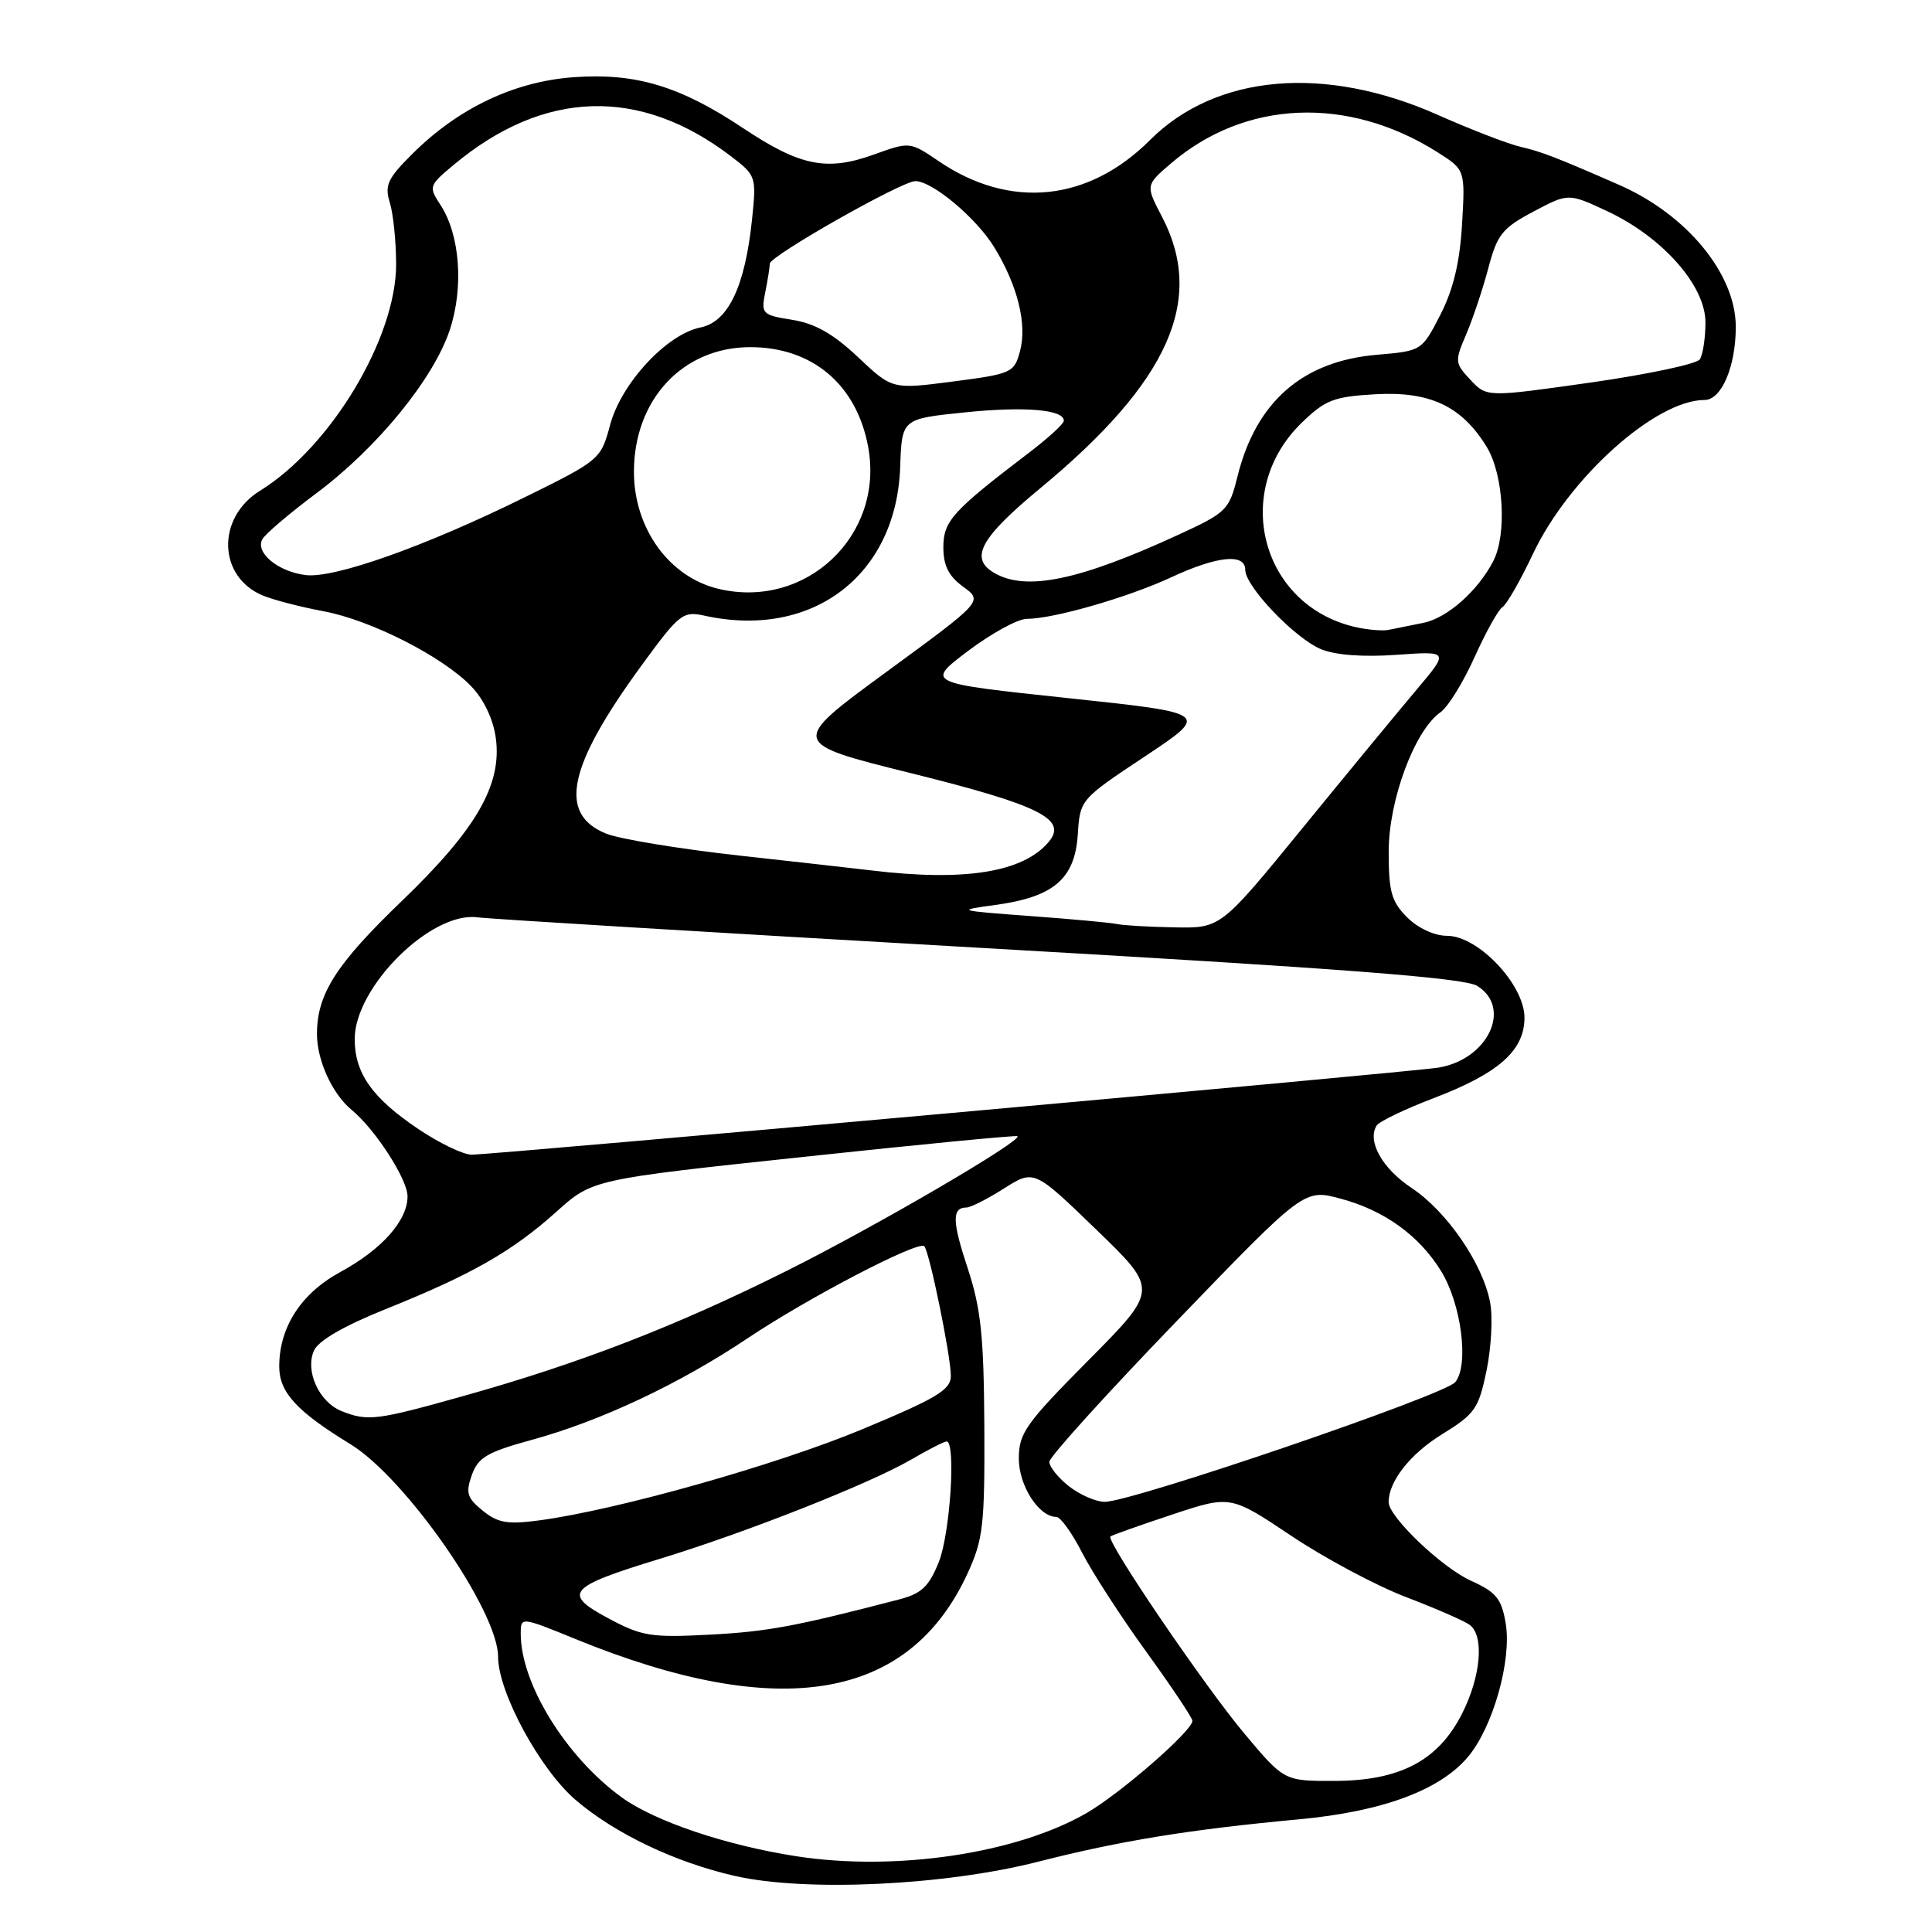 <?xml version="1.0" encoding="UTF-8" standalone="no"?>
<!DOCTYPE svg PUBLIC "-//W3C//DTD SVG 1.1//EN" "http://www.w3.org/Graphics/SVG/1.1/DTD/svg11.dtd" >
<svg xmlns="http://www.w3.org/2000/svg" xmlns:xlink="http://www.w3.org/1999/xlink" version="1.1" viewBox="0 0 256 256">
 <g >
 <path fill="currentColor"
d=" M 137.50 246.70 C 148.50 243.90 157.53 242.43 172.11 241.07 C 183.14 240.05 190.80 237.22 194.51 232.80 C 197.83 228.86 200.34 219.97 199.51 215.08 C 198.96 211.83 198.26 210.97 194.90 209.45 C 191.06 207.72 184.00 200.98 184.00 199.04 C 184.00 196.28 186.87 192.64 191.09 190.04 C 195.43 187.37 195.93 186.65 196.97 181.63 C 197.60 178.60 197.82 174.54 197.45 172.59 C 196.49 167.46 191.72 160.51 187.04 157.41 C 183.15 154.83 181.13 151.22 182.41 149.14 C 182.74 148.61 186.12 146.98 189.92 145.53 C 198.60 142.22 202.00 139.20 202.00 134.84 C 202.00 130.48 195.87 124.00 191.75 124.00 C 190.07 124.00 187.91 123.00 186.45 121.55 C 184.37 119.46 184.00 118.15 184.01 112.80 C 184.02 105.98 187.45 96.77 190.88 94.37 C 191.87 93.68 193.89 90.40 195.38 87.09 C 196.87 83.78 198.53 80.79 199.08 80.45 C 199.63 80.11 201.45 76.94 203.12 73.40 C 207.89 63.31 219.38 53.00 225.86 53.00 C 228.11 53.00 230.00 48.57 230.00 43.31 C 230.00 36.30 223.51 28.41 214.50 24.48 C 206.06 20.79 204.26 20.10 201.50 19.46 C 199.85 19.08 194.90 17.17 190.51 15.22 C 175.52 8.56 161.12 9.83 152.39 18.55 C 144.22 26.73 133.85 27.78 124.42 21.38 C 120.56 18.76 120.56 18.76 115.76 20.49 C 109.55 22.72 106.02 22.01 98.50 17.00 C 90.10 11.40 84.24 9.64 76.02 10.23 C 68.18 10.79 60.76 14.31 54.69 20.34 C 51.36 23.64 50.94 24.54 51.65 26.84 C 52.11 28.30 52.48 31.98 52.49 35.00 C 52.50 44.79 43.83 59.23 34.45 65.03 C 28.63 68.63 28.88 76.49 34.88 78.93 C 36.32 79.52 39.91 80.44 42.85 80.99 C 49.15 82.16 58.68 87.01 62.47 90.97 C 64.12 92.69 65.37 95.33 65.70 97.82 C 66.53 103.98 63.11 109.90 53.25 119.38 C 44.52 127.77 42.00 131.72 42.00 137.02 C 42.00 140.51 44.03 144.96 46.60 147.07 C 49.73 149.65 54.00 156.26 54.00 158.52 C 54.00 161.73 50.62 165.54 45.11 168.54 C 39.89 171.38 37.00 175.85 37.00 181.08 C 37.00 184.49 39.31 187.01 46.43 191.36 C 53.76 195.85 66.00 213.46 66.00 219.53 C 66.00 224.22 71.54 234.45 76.28 238.51 C 81.49 242.97 89.46 246.77 97.37 248.57 C 106.74 250.71 125.14 249.85 137.50 246.70 Z  M 105.50 245.96 C 96.17 244.51 86.77 241.34 82.38 238.16 C 75.00 232.81 69.00 223.10 69.00 216.48 C 69.00 214.22 69.00 214.22 76.25 217.18 C 103.29 228.22 120.43 225.36 128.20 208.50 C 130.28 203.98 130.49 202.11 130.43 189.00 C 130.36 177.03 129.98 173.38 128.23 168.07 C 126.15 161.81 126.12 160.00 128.08 160.00 C 128.61 160.00 130.84 158.87 133.03 157.48 C 137.02 154.96 137.02 154.96 145.26 162.93 C 153.50 170.89 153.50 170.89 144.25 180.22 C 135.90 188.63 135.00 189.90 135.00 193.27 C 135.00 196.87 137.66 201.00 139.98 201.00 C 140.52 201.00 142.06 203.14 143.39 205.75 C 144.73 208.36 148.56 214.28 151.91 218.90 C 155.26 223.53 158.00 227.63 158.00 228.02 C 158.00 229.34 148.49 237.63 143.99 240.23 C 134.68 245.62 118.66 248.00 105.50 245.96 Z  M 164.92 229.75 C 159.56 223.36 146.49 204.13 147.14 203.59 C 147.34 203.42 151.00 202.12 155.28 200.70 C 163.05 198.12 163.05 198.12 171.08 203.49 C 175.49 206.45 182.34 210.10 186.30 211.62 C 190.26 213.13 194.06 214.79 194.75 215.31 C 196.69 216.76 196.23 222.12 193.75 227.03 C 190.60 233.28 185.53 235.96 176.84 235.98 C 170.17 236.00 170.17 236.00 164.92 229.75 Z  M 80.62 214.44 C 74.46 211.15 75.22 210.28 87.50 206.53 C 98.84 203.07 115.22 196.60 120.68 193.43 C 122.98 192.09 125.11 191.00 125.43 191.00 C 126.69 191.00 125.90 203.22 124.40 206.97 C 123.09 210.23 122.11 211.16 119.15 211.93 C 105.40 215.51 101.68 216.20 94.06 216.60 C 86.27 217.01 85.06 216.82 80.62 214.44 Z  M 63.96 200.17 C 61.89 198.49 61.68 197.81 62.52 195.45 C 63.35 193.12 64.56 192.41 70.39 190.81 C 79.56 188.31 90.03 183.38 99.09 177.31 C 107.08 171.96 121.68 164.35 122.47 165.13 C 123.15 165.82 126.00 179.70 125.99 182.32 C 125.99 184.16 124.15 185.26 114.24 189.39 C 102.85 194.13 81.73 200.09 71.44 201.46 C 67.26 202.02 65.97 201.80 63.96 200.17 Z  M 141.63 196.93 C 140.19 195.79 139.02 194.33 139.05 193.68 C 139.07 193.03 146.68 184.63 155.95 175.02 C 172.81 157.53 172.81 157.53 177.64 158.83 C 183.40 160.37 188.04 163.70 190.94 168.41 C 193.64 172.77 194.68 180.87 192.83 183.14 C 191.43 184.86 150.02 199.00 146.38 199.00 C 145.22 199.00 143.08 198.07 141.63 196.93 Z  M 45.24 186.97 C 42.27 185.77 40.40 181.66 41.60 178.96 C 42.19 177.64 45.60 175.67 51.16 173.44 C 62.47 168.90 67.88 165.81 73.72 160.57 C 78.50 156.27 78.50 156.27 106.50 153.29 C 121.90 151.64 134.64 150.41 134.82 150.55 C 135.54 151.12 115.96 162.55 104.19 168.42 C 89.60 175.71 76.87 180.64 61.47 184.96 C 49.87 188.22 48.72 188.36 45.24 186.97 Z  M 55.41 149.59 C 49.32 145.49 47.00 142.21 47.00 137.68 C 47.00 130.79 57.11 120.75 63.25 121.55 C 65.04 121.78 95.08 123.60 130.00 125.60 C 177.85 128.33 194.05 129.57 195.75 130.64 C 200.41 133.56 197.14 140.41 190.57 141.47 C 186.86 142.07 65.35 153.01 62.49 153.00 C 61.38 153.00 58.20 151.47 55.41 149.59 Z  M 148.00 122.44 C 147.18 122.26 142.00 121.78 136.50 121.38 C 126.77 120.66 126.65 120.62 131.89 119.91 C 139.59 118.87 142.42 116.46 142.81 110.62 C 143.11 105.94 143.12 105.93 151.72 100.22 C 160.32 94.50 160.32 94.50 141.48 92.50 C 122.65 90.50 122.65 90.50 128.28 86.25 C 131.38 83.91 134.88 82.00 136.06 82.00 C 139.59 82.00 149.45 79.16 155.16 76.51 C 161.26 73.67 165.00 73.28 165.00 75.50 C 165.00 77.70 171.56 84.57 175.04 86.02 C 176.95 86.81 180.62 87.08 185.03 86.77 C 192.02 86.27 192.02 86.27 187.71 91.38 C 185.33 94.20 178.52 102.46 172.57 109.75 C 161.75 123.00 161.75 123.00 155.62 122.88 C 152.26 122.82 148.82 122.62 148.00 122.44 Z  M 115.50 115.34 C 113.85 115.14 105.97 114.25 98.00 113.37 C 90.03 112.49 82.05 111.17 80.29 110.45 C 73.91 107.84 75.23 101.58 84.99 88.20 C 90.02 81.31 90.48 80.95 93.35 81.58 C 107.64 84.72 118.79 76.24 119.28 61.86 C 119.50 55.50 119.50 55.50 127.77 54.65 C 135.79 53.82 141.04 54.27 140.96 55.77 C 140.94 56.17 138.86 58.08 136.33 60.00 C 126.21 67.71 125.00 69.04 125.00 72.52 C 125.00 74.94 125.70 76.35 127.63 77.75 C 130.26 79.66 130.26 79.66 117.43 89.05 C 104.60 98.45 104.60 98.45 120.79 102.47 C 137.75 106.69 141.46 108.54 138.99 111.52 C 135.62 115.58 127.89 116.83 115.50 115.34 Z  M 179.48 83.06 C 167.06 80.13 163.16 65.05 172.49 56.01 C 175.61 52.99 176.74 52.55 182.26 52.24 C 189.50 51.83 193.71 53.83 197.01 59.24 C 199.23 62.90 199.69 70.79 197.88 74.32 C 195.84 78.29 191.77 81.89 188.61 82.53 C 186.90 82.87 184.82 83.29 184.00 83.46 C 183.18 83.63 181.14 83.45 179.48 83.06 Z  M 95.18 78.02 C 88.65 76.45 84.00 70.00 84.00 62.51 C 84.00 52.94 90.48 46.00 99.42 46.00 C 107.66 46.00 113.53 50.98 115.04 59.24 C 117.19 70.96 106.79 80.80 95.18 78.02 Z  M 40.50 76.20 C 36.83 75.75 33.78 73.21 34.77 71.44 C 35.17 70.73 38.41 67.98 41.96 65.33 C 50.00 59.32 57.44 50.21 59.60 43.71 C 61.47 38.06 60.95 31.10 58.36 27.15 C 56.78 24.74 56.83 24.58 60.12 21.84 C 72.07 11.87 84.76 11.48 96.85 20.70 C 100.19 23.25 100.24 23.40 99.65 29.07 C 98.72 37.98 96.49 42.65 92.82 43.39 C 88.35 44.28 82.32 50.78 80.84 56.31 C 79.62 60.87 79.50 60.98 69.45 65.93 C 56.35 72.39 44.30 76.67 40.50 76.20 Z  M 131.75 75.92 C 128.41 73.98 129.88 71.28 137.87 64.67 C 154.86 50.61 159.73 39.76 153.98 28.74 C 151.79 24.54 151.79 24.54 155.15 21.66 C 164.97 13.24 178.59 12.66 190.46 20.16 C 194.15 22.50 194.15 22.50 193.73 29.72 C 193.43 34.78 192.57 38.36 190.85 41.72 C 188.40 46.49 188.38 46.50 182.45 47.01 C 172.59 47.85 166.43 53.23 163.97 63.14 C 162.87 67.58 162.52 67.93 156.16 70.85 C 142.99 76.92 135.96 78.37 131.75 75.92 Z  M 194.85 50.34 C 192.77 48.12 192.74 47.89 194.29 44.27 C 195.18 42.19 196.49 38.25 197.22 35.50 C 198.39 31.07 199.07 30.22 203.18 28.04 C 207.82 25.58 207.82 25.58 212.96 27.98 C 220.31 31.42 226.00 37.87 225.98 42.73 C 225.98 44.80 225.64 47.00 225.23 47.62 C 224.83 48.23 218.32 49.61 210.76 50.69 C 197.01 52.64 197.01 52.64 194.85 50.34 Z  M 113.70 47.33 C 110.43 44.25 108.00 42.86 104.99 42.38 C 100.98 41.74 100.83 41.59 101.40 38.73 C 101.73 37.09 102.00 35.38 102.00 34.94 C 102.00 33.92 119.49 24.00 121.29 24.00 C 123.55 24.00 129.39 28.90 131.76 32.79 C 134.85 37.85 136.11 42.95 135.16 46.52 C 134.39 49.39 134.07 49.54 126.29 50.55 C 118.22 51.60 118.22 51.60 113.70 47.33 Z "/>
</g>
</svg>